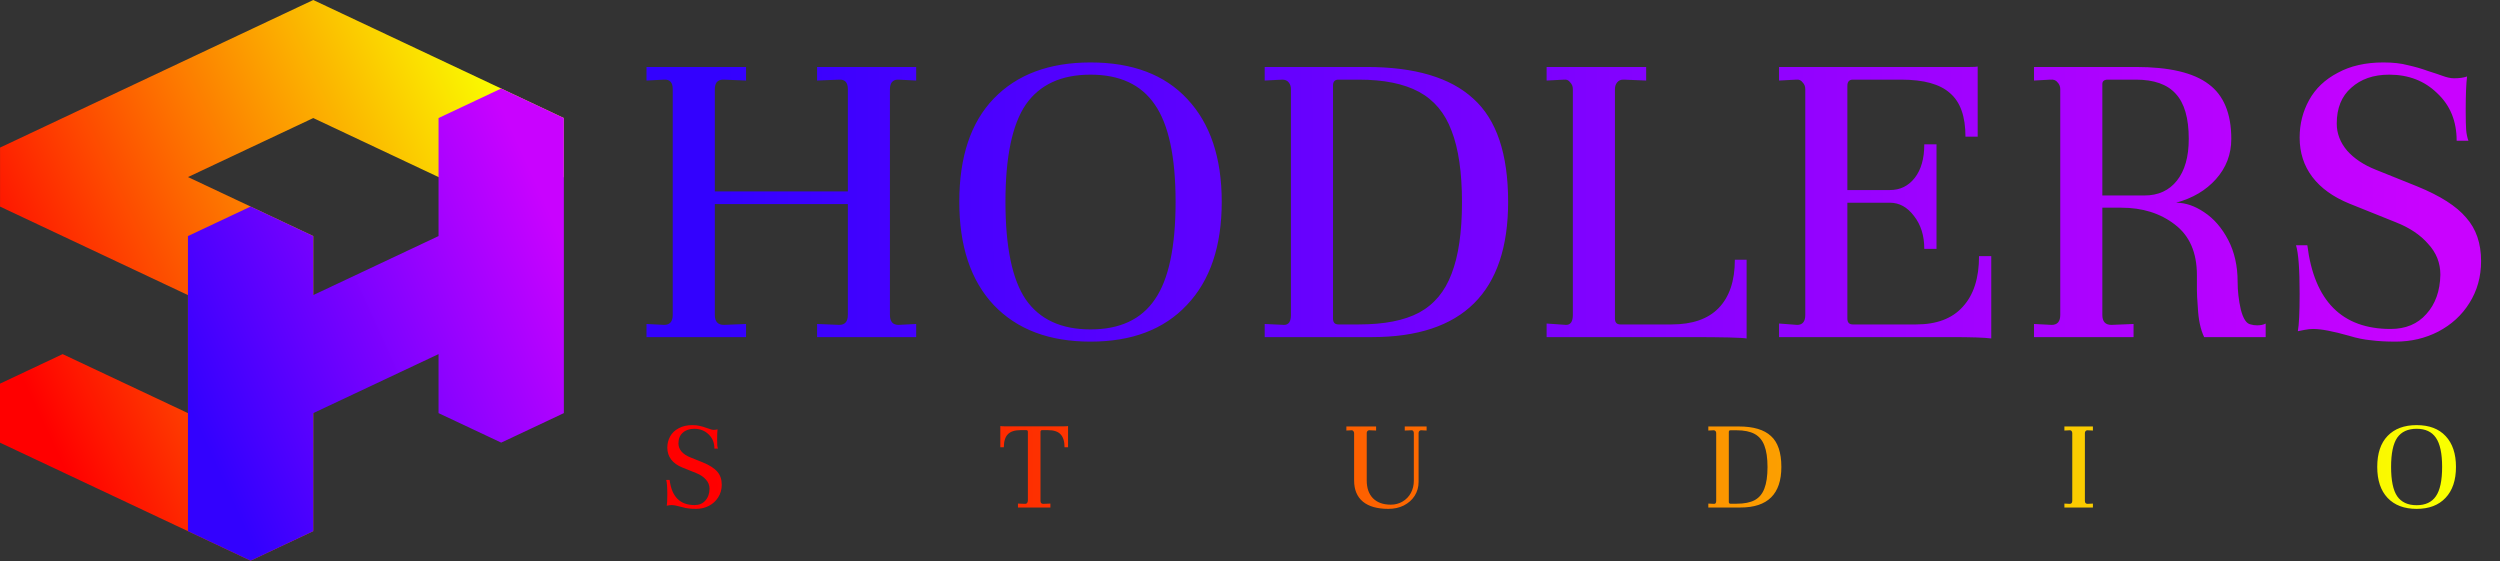 <svg width="1105" height="248" viewBox="0 0 1105 248" fill="none" xmlns="http://www.w3.org/2000/svg">
<rect x="0" y="0" width="1105" height="248" fill="#333333" stroke="none"/>
<path d="M249.22 52.173V78.259L221.513 91.304L138.464 52.179L83.086 78.259L138.464 104.34L138.446 234.763L110.756 247.812L0 195.66V169.573L27.689 156.524L83.067 182.599V130.424L0.018 91.314V65.228L138.464 0L249.202 52.173H249.22Z" fill="url(#paint0_linear_216_74695)"/>
<path d="M110.764 91.299L138.456 104.342V130.428L193.838 104.342V52.171L221.529 39.128L249.22 52.171V182.599L221.529 195.641L193.838 182.599V156.513L138.456 182.599V234.77L110.764 247.812L83.073 234.77V104.342L110.764 91.299Z" fill="url(#paint1_linear_216_74695)"/>
<path d="M285.751 143.2L293.551 143.6C296.084 143.6 297.351 142.133 297.351 139.2V39.4C297.351 36.467 296.084 35.067 293.551 35.2L285.751 35.6V29.6H329.751V35.6L319.951 35.2H319.551C318.351 35.2 317.417 35.6 316.751 36.4C316.217 37.2 315.951 38.2 315.951 39.4V84.6H374.751V39.4C374.751 36.467 373.484 35.067 370.951 35.2L361.151 35.6V29.6H404.951V35.6L397.151 35.2H396.751C395.684 35.2 394.817 35.6 394.151 36.4C393.617 37.2 393.351 38.2 393.351 39.4V139.2C393.351 142.133 394.617 143.6 397.151 143.6L404.951 143.2V149H361.151V143.2L370.951 143.6C373.484 143.6 374.751 142.133 374.751 139.2V90.2H315.951V139.2C315.951 142.133 317.284 143.6 319.951 143.6L329.751 143.2V149H285.751V143.2ZM424.008 89.2C424.008 69.333 429.075 54.133 439.208 43.6C449.475 32.933 463.742 27.6 482.008 27.6C500.542 27.6 514.808 33 524.808 43.8C534.942 54.6 540.008 69.733 540.008 89.2C540.008 108.8 534.875 124 524.608 134.8C514.475 145.6 500.275 151 482.008 151C463.742 151 449.475 145.6 439.208 134.8C429.075 124 424.008 108.8 424.008 89.2ZM444.408 89.2C444.408 109.2 447.408 123.6 453.408 132.4C459.542 141.2 469.075 145.6 482.008 145.6C494.942 145.6 504.408 141.2 510.408 132.4C516.542 123.6 519.608 109.2 519.608 89.2C519.608 69.333 516.542 55 510.408 46.2C504.408 37.4 494.942 33 482.008 33C469.075 33 459.542 37.4 453.408 46.2C447.408 55 444.408 69.333 444.408 89.2ZM558.993 143.2L567.593 143.6C569.593 143.6 570.593 142.133 570.593 139.2V39.4C570.593 38.2 570.259 37.2 569.593 36.4C568.926 35.6 567.993 35.2 566.793 35.2L558.993 35.6V29.6H603.993C625.326 29.6 641.059 34.267 651.193 43.6C661.459 52.8 666.593 68 666.593 89.2C666.593 129.067 646.526 149 606.393 149H558.993V143.2ZM589.193 140.8C589.193 142.533 589.993 143.4 591.593 143.4H600.593C611.793 143.4 620.659 141.667 627.193 138.2C633.859 134.6 638.659 128.867 641.593 121C644.659 113.133 646.193 102.6 646.193 89.4C646.193 76.2 644.659 65.667 641.593 57.8C638.659 49.933 633.859 44.2 627.193 40.6C620.526 37 611.659 35.2 600.593 35.2H591.593C589.993 35.2 589.193 36.067 589.193 37.8V140.8ZM683.602 143L692.202 143.6C694.202 143.6 695.202 142.133 695.202 139.2V39.4C695.202 38.2 694.802 37.2 694.002 36.4C693.335 35.467 692.469 35.067 691.402 35.2L683.602 35.6V29.6H727.602V35.6L717.802 35.2H717.402C716.335 35.2 715.469 35.6 714.802 36.4C714.135 37.2 713.802 38.2 713.802 39.4V140.8C713.802 142.533 714.602 143.4 716.202 143.4H738.802C748.002 143.4 754.935 141 759.602 136.2C764.402 131.267 766.802 124.133 766.802 114.8H772.002V149.6C769.602 149.2 761.335 149 747.202 149H683.602V143ZM786.336 143L794.336 143.6C796.736 143.6 797.936 142.133 797.936 139.2V39.4C797.936 38.2 797.536 37.2 796.736 36.4C796.07 35.467 795.136 35.067 793.936 35.2L786.336 35.6V29.6H870.736C872.603 29.6 873.736 29.533 874.136 29.4V60.4H868.736C868.736 51.467 866.47 45.067 861.936 41.2C857.536 37.2 850.336 35.2 840.336 35.2H818.936C817.336 35.2 816.536 36.133 816.536 38V84H835.336C839.87 84 843.536 82.2 846.336 78.6C849.136 75 850.536 70.067 850.536 63.8H855.936V110H850.536C850.536 104.133 849.003 99.267 845.936 95.4C843.003 91.533 839.47 89.6 835.336 89.6H816.536V140.8C816.536 142.533 817.336 143.4 818.936 143.4H846.936C856.003 143.4 862.87 140.8 867.536 135.6C872.336 130.4 874.736 122.933 874.736 113.2H880.136V149.6C877.203 149.2 871.336 149 862.536 149H786.336V143ZM899.032 143.2L906.832 143.6C909.365 143.6 910.632 142.133 910.632 139.2V39.4C910.632 38.2 910.232 37.2 909.432 36.4C908.765 35.467 907.698 35.067 906.232 35.2L899.032 35.6V29.6H944.032C958.832 29.6 969.565 32.133 976.232 37.2C982.898 42.133 986.232 50.2 986.232 61.4C986.232 68.2 983.965 74.133 979.432 79.2C975.032 84.133 969.165 87.6 961.832 89.6C965.965 89.6 970.098 91 974.232 93.8C978.498 96.6 982.032 100.667 984.832 106C987.632 111.333 989.032 117.533 989.032 124.6C989.032 128.6 989.498 132.667 990.432 136.8C991.498 140.933 992.965 143.133 994.832 143.4C995.632 143.667 996.565 143.8 997.632 143.8C999.232 143.8 1000.5 143.533 1001.43 143V149H974.232C972.632 145.667 971.698 141.267 971.432 135.8C971.165 132.333 971.032 129.8 971.032 128.2V121.6C971.032 111.6 967.765 104.133 961.232 99.2C954.832 94.267 946.965 91.8 937.632 91.8H929.232V139.2C929.232 142.133 930.565 143.6 933.232 143.6L943.032 143.2V149H899.032V143.2ZM947.832 86.4C953.965 86.4 958.765 84.2 962.232 79.8C965.698 75.4 967.432 69.267 967.432 61.4C967.432 52.2 965.498 45.533 961.632 41.4C957.898 37.267 952.032 35.2 944.032 35.2H931.632C930.032 35.2 929.232 35.867 929.232 37.2V86.4H947.832ZM1019.84 108.4C1022.91 133.067 1035.18 145.4 1056.64 145.4C1063.31 145.4 1068.58 143.2 1072.44 138.8C1076.44 134.4 1078.51 128.6 1078.64 121.4C1078.64 116.2 1076.84 111.667 1073.24 107.8C1069.78 103.8 1064.98 100.6 1058.84 98.2L1038.44 90C1031.24 87.067 1025.78 83.133 1022.04 78.2C1018.31 73.267 1016.44 67.467 1016.44 60.8C1016.44 54.8 1017.84 49.267 1020.64 44.2C1023.44 39.133 1027.64 35.133 1033.24 32.2C1038.84 29.133 1045.58 27.6 1053.44 27.6C1057.71 27.6 1061.31 28 1064.24 28.8C1067.31 29.467 1070.31 30.333 1073.24 31.4C1076.18 32.333 1078.18 33 1079.24 33.4C1081.38 34.2 1083.18 34.6 1084.64 34.6C1087.04 34.6 1088.98 34.333 1090.44 33.8C1090.04 37 1089.84 42 1089.84 48.8C1089.84 52.8 1089.91 55.667 1090.04 57.4C1090.18 59.133 1090.51 60.733 1091.04 62.2H1085.84C1085.84 53.533 1082.98 46.533 1077.24 41.2C1071.64 35.733 1064.58 33 1056.04 33C1049.11 33 1043.51 34.933 1039.24 38.8C1034.98 42.533 1032.84 47.8 1032.84 54.6C1032.84 59 1034.38 63 1037.44 66.6C1040.51 70.067 1044.71 72.867 1050.04 75L1068.44 82.4C1078.58 86.533 1085.78 91.133 1090.04 96.2C1094.44 101.133 1096.64 107.533 1096.64 115.4C1096.64 122.333 1094.91 128.533 1091.44 134C1088.11 139.333 1083.51 143.533 1077.64 146.6C1071.91 149.533 1065.64 151 1058.84 151C1054.71 151 1051.11 150.8 1048.04 150.4C1044.98 150.133 1041.71 149.467 1038.24 148.4C1031.18 146.4 1025.91 145.4 1022.44 145.4C1021.24 145.4 1019.98 145.533 1018.64 145.8C1017.31 146.067 1016.31 146.267 1015.64 146.4C1016.18 143.6 1016.44 138.067 1016.44 129.8C1016.44 119 1015.91 111.867 1014.84 108.4H1019.84Z" fill="url(#paint2_linear_216_74695)"/>
<path d="M295.971 212.141C296.891 219.541 300.571 223.241 307.011 223.241C309.011 223.241 310.591 222.581 311.751 221.261C312.951 219.941 313.571 218.201 313.611 216.041C313.611 214.481 313.071 213.121 311.991 211.961C310.951 210.761 309.511 209.801 307.671 209.081L301.551 206.621C299.391 205.741 297.751 204.561 296.631 203.081C295.511 201.601 294.951 199.861 294.951 197.861C294.951 196.061 295.371 194.401 296.211 192.881C297.051 191.361 298.311 190.161 299.991 189.281C301.671 188.361 303.691 187.901 306.051 187.901C307.331 187.901 308.411 188.021 309.291 188.261C310.211 188.461 311.111 188.721 311.991 189.041C312.871 189.321 313.471 189.521 313.791 189.641C314.431 189.881 314.971 190.001 315.411 190.001C316.131 190.001 316.711 189.921 317.151 189.761C317.031 190.721 316.971 192.221 316.971 194.261C316.971 195.461 316.991 196.321 317.031 196.841C317.071 197.361 317.171 197.841 317.331 198.281H315.771C315.771 195.681 314.911 193.581 313.191 191.981C311.511 190.341 309.391 189.521 306.831 189.521C304.751 189.521 303.071 190.101 301.791 191.261C300.511 192.381 299.871 193.961 299.871 196.001C299.871 197.321 300.331 198.521 301.251 199.601C302.171 200.641 303.431 201.481 305.031 202.121L310.551 204.341C313.591 205.581 315.751 206.961 317.031 208.481C318.351 209.961 319.011 211.881 319.011 214.241C319.011 216.321 318.491 218.181 317.451 219.821C316.451 221.421 315.071 222.681 313.311 223.601C311.591 224.481 309.711 224.921 307.671 224.921C306.431 224.921 305.351 224.861 304.431 224.741C303.511 224.661 302.531 224.461 301.491 224.141C299.371 223.541 297.791 223.241 296.751 223.241C296.391 223.241 296.011 223.281 295.611 223.361C295.211 223.441 294.911 223.501 294.711 223.541C294.871 222.701 294.951 221.041 294.951 218.561C294.951 215.321 294.791 213.181 294.471 212.141H295.971ZM442.139 188.321C442.699 188.401 443.499 188.441 444.539 188.441H469.679C470.959 188.441 471.759 188.401 472.079 188.321V197.681H470.519C470.519 195.081 469.939 193.181 468.779 191.981C467.659 190.741 465.779 190.121 463.139 190.121H460.619C460.219 190.121 459.979 190.341 459.899 190.781V221.381C459.899 222.261 460.299 222.701 461.099 222.701L464.279 222.581V224.321H449.939V222.581L453.179 222.701C453.539 222.701 453.819 222.561 454.019 222.281C454.219 221.961 454.319 221.601 454.319 221.201V190.841C454.319 190.361 454.079 190.121 453.599 190.121H451.139C448.499 190.121 446.599 190.741 445.439 191.981C444.279 193.181 443.699 195.081 443.699 197.681H442.139V188.321ZM595.097 188.501H608.237V190.301L605.297 190.181H605.177C604.857 190.181 604.597 190.301 604.397 190.541C604.197 190.781 604.097 191.061 604.097 191.381V212.381C604.097 215.741 605.017 218.361 606.857 220.241C608.737 222.121 611.357 223.061 614.717 223.061C616.637 223.061 618.377 222.601 619.937 221.681C621.497 220.761 622.717 219.501 623.597 217.901C624.477 216.261 624.917 214.441 624.917 212.441V191.441C624.917 191.041 624.817 190.721 624.617 190.481C624.417 190.241 624.157 190.141 623.837 190.181L620.897 190.301V188.501H630.557V190.301L628.217 190.181H628.097C627.777 190.181 627.517 190.301 627.317 190.541C627.117 190.781 627.017 191.061 627.017 191.381V212.981C627.017 215.261 626.437 217.321 625.277 219.161C624.117 220.961 622.517 222.381 620.477 223.421C618.477 224.421 616.197 224.921 613.637 224.921C608.757 224.921 605.017 223.861 602.417 221.741C599.817 219.581 598.517 216.461 598.517 212.381V191.441C598.517 191.081 598.397 190.781 598.157 190.541C597.957 190.261 597.697 190.141 597.377 190.181L595.097 190.301V188.501ZM755.079 222.581L757.659 222.701C758.259 222.701 758.559 222.261 758.559 221.381V191.441C758.559 191.081 758.459 190.781 758.259 190.541C758.059 190.301 757.779 190.181 757.419 190.181L755.079 190.301V188.501H768.579C774.979 188.501 779.699 189.901 782.739 192.701C785.819 195.461 787.359 200.021 787.359 206.381C787.359 218.341 781.339 224.321 769.299 224.321H755.079V222.581ZM764.139 221.861C764.139 222.381 764.379 222.641 764.859 222.641H767.559C770.919 222.641 773.579 222.121 775.539 221.081C777.539 220.001 778.979 218.281 779.859 215.921C780.779 213.561 781.239 210.401 781.239 206.441C781.239 202.481 780.779 199.321 779.859 196.961C778.979 194.601 777.539 192.881 775.539 191.801C773.539 190.721 770.879 190.181 767.559 190.181H764.859C764.379 190.181 764.139 190.441 764.139 190.961V221.861ZM912.462 222.581L914.802 222.701C915.562 222.701 915.942 222.261 915.942 221.381V191.441C915.942 191.081 915.842 190.781 915.642 190.541C915.442 190.261 915.162 190.141 914.802 190.181L912.462 190.301V188.501H925.062V190.301L922.722 190.181H922.602C922.282 190.181 922.022 190.301 921.822 190.541C921.622 190.781 921.522 191.081 921.522 191.441V221.381C921.522 222.261 921.922 222.701 922.722 222.701L925.062 222.581V224.321H912.462V222.581ZM1050.74 206.381C1050.74 200.421 1052.26 195.861 1055.3 192.701C1058.38 189.501 1062.66 187.901 1068.14 187.901C1073.7 187.901 1077.98 189.521 1080.98 192.761C1084.02 196.001 1085.54 200.541 1085.54 206.381C1085.54 212.261 1084 216.821 1080.92 220.061C1077.88 223.301 1073.62 224.921 1068.14 224.921C1062.66 224.921 1058.38 223.301 1055.3 220.061C1052.26 216.821 1050.74 212.261 1050.74 206.381ZM1056.86 206.381C1056.86 212.381 1057.76 216.701 1059.56 219.341C1061.4 221.981 1064.26 223.301 1068.14 223.301C1072.02 223.301 1074.86 221.981 1076.66 219.341C1078.5 216.701 1079.42 212.381 1079.42 206.381C1079.42 200.421 1078.5 196.121 1076.66 193.481C1074.86 190.841 1072.02 189.521 1068.14 189.521C1064.26 189.521 1061.4 190.841 1059.56 193.481C1057.76 196.121 1056.86 200.421 1056.86 206.381Z" fill="url(#paint3_linear_216_74695)"/>
<defs>
<linearGradient id="paint0_linear_216_74695" x1="-4.55134e-07" y1="146.585" x2="224.748" y2="40.704" gradientUnits="userSpaceOnUse">
<stop stop-color="#FF0000"/>
<stop offset="1" stop-color="#FAFF00"/>
</linearGradient>
<linearGradient id="paint1_linear_216_74695" x1="84.655" y1="182.046" x2="249.22" y2="107.379" gradientUnits="userSpaceOnUse">
<stop stop-color="#3301FE"/>
<stop offset="1" stop-color="#C902FF"/>
</linearGradient>
<linearGradient id="paint2_linear_216_74695" x1="315.624" y1="87.161" x2="1071.5" y2="85.92" gradientUnits="userSpaceOnUse">
<stop stop-color="#3301FE"/>
<stop offset="1" stop-color="#C902FF"/>
</linearGradient>
<linearGradient id="paint3_linear_216_74695" x1="315.624" y1="205.837" x2="1071.49" y2="203.045" gradientUnits="userSpaceOnUse">
<stop stop-color="#FF0000"/>
<stop offset="1" stop-color="#FAFF00"/>
</linearGradient>
</defs>
</svg>
